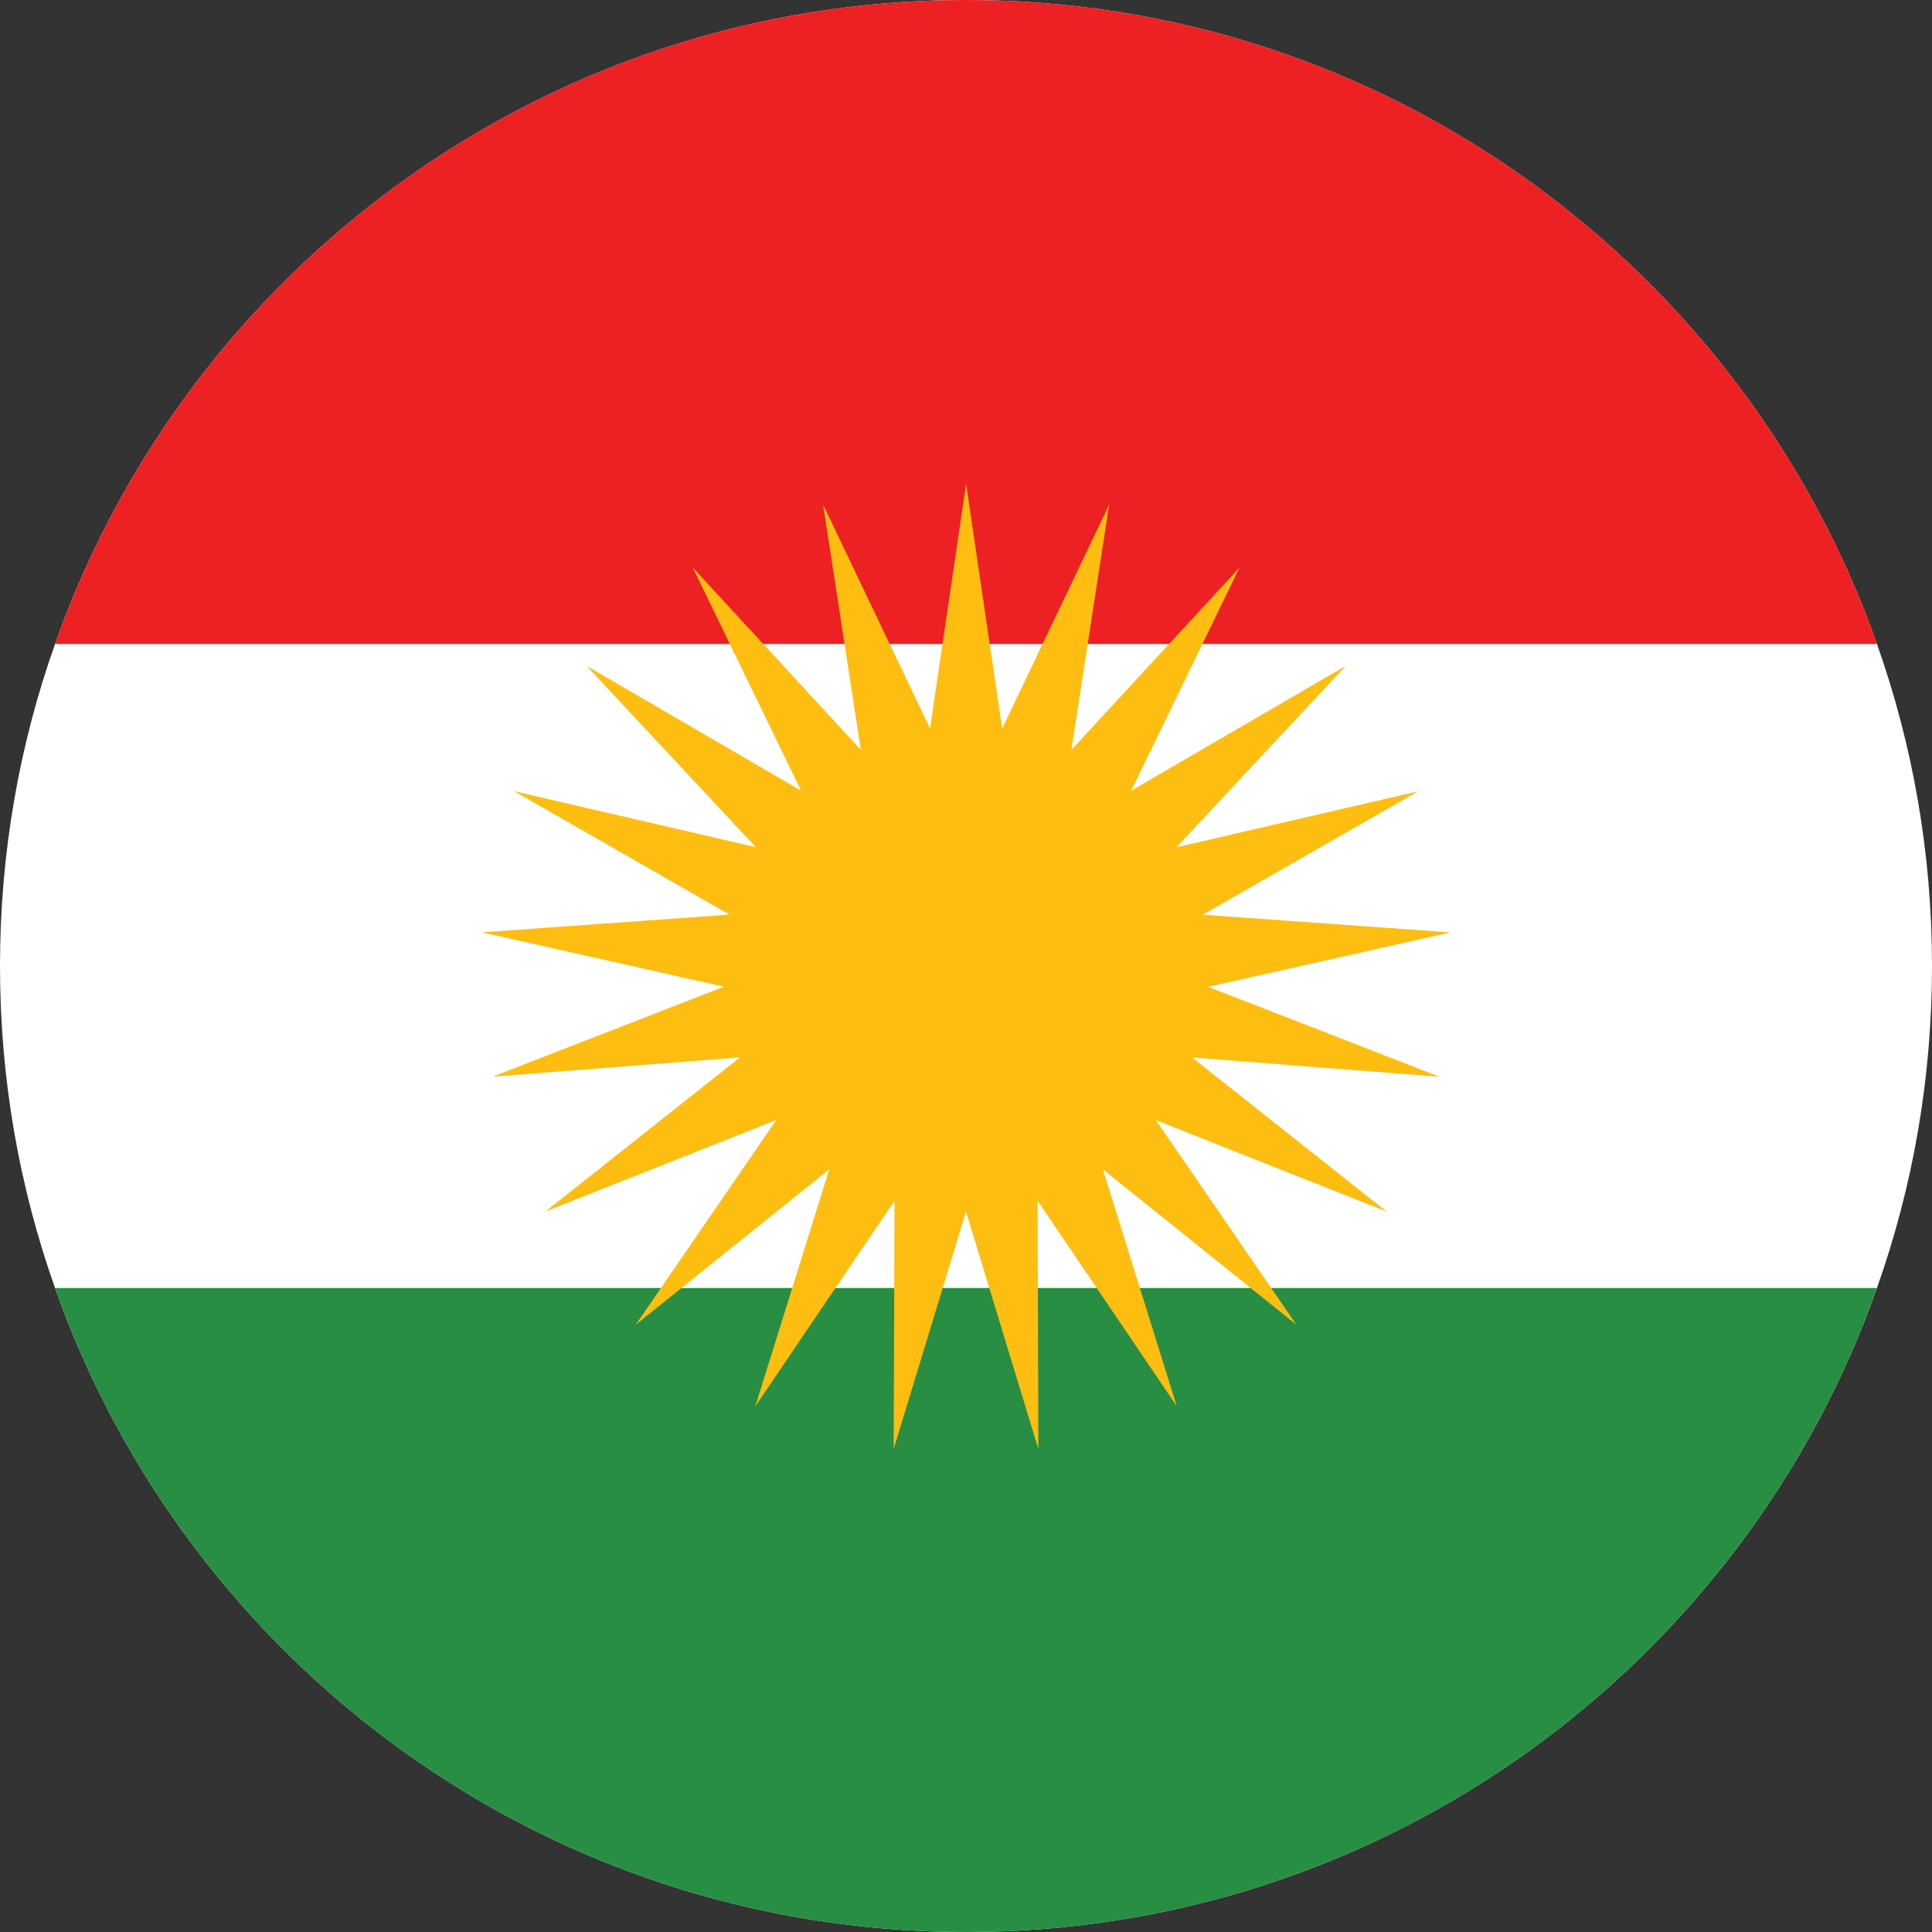 <?xml version="1.0" encoding="UTF-8"?><svg id="Layer_1" xmlns="http://www.w3.org/2000/svg" viewBox="0 0 180 180"><rect x="0" y="0" width="180" height="180" fill="#333333" stroke="none"/><defs><style>.cls-1{fill:#ed2024;}.cls-1,.cls-2,.cls-3,.cls-4{stroke-width:0px;}.cls-2{fill:#278e43;}.cls-3{fill:#fff;}.cls-4{fill:#febd11;}</style></defs><path class="cls-3" d="M180,90c0,10.52-1.8,20.62-5.13,30-12.35,34.96-45.69,60-84.87,60S17.47,154.96,5.13,120C1.8,110.62,0,100.52,0,90s1.8-20.62,5.13-30C17.47,25.04,50.81,0,90,0s72.52,25.04,84.87,60c3.33,9.38,5.13,19.48,5.13,30Z"/><path class="cls-1" d="M174.87,60H5.13C17.47,25.04,50.81,0,90,0s72.52,25.04,84.87,60Z"/><path class="cls-2" d="M174.87,120c-12.35,34.96-45.69,60-84.87,60S17.47,154.96,5.13,120h169.74Z"/><path class="cls-4" d="M90,45l3.37,22.88,9.97-20.87-3.52,22.86,15.67-17-10.1,20.8,19.99-11.63-15.78,16.9,22.53-5.22-20.07,11.5,23.07,1.65-22.56,5.07,21.55,8.38-23.06-1.8,18.13,14.36-21.5-8.52,13.09,19.06-18.03-14.48,6.89,22.08-12.97-19.15.07,23.13-6.74-22.12-6.74,22.12.08-23.13-12.97,19.15,6.89-22.08-18.03,14.48,13.09-19.07-21.5,8.52,18.13-14.36-23.06,1.8,21.56-8.38-22.56-5.07,23.07-1.65-20.07-11.5,22.53,5.22-15.78-16.9,19.99,11.63-10.1-20.8,15.67,17-3.52-22.86,9.97,20.87,3.37-22.88Z"/></svg>